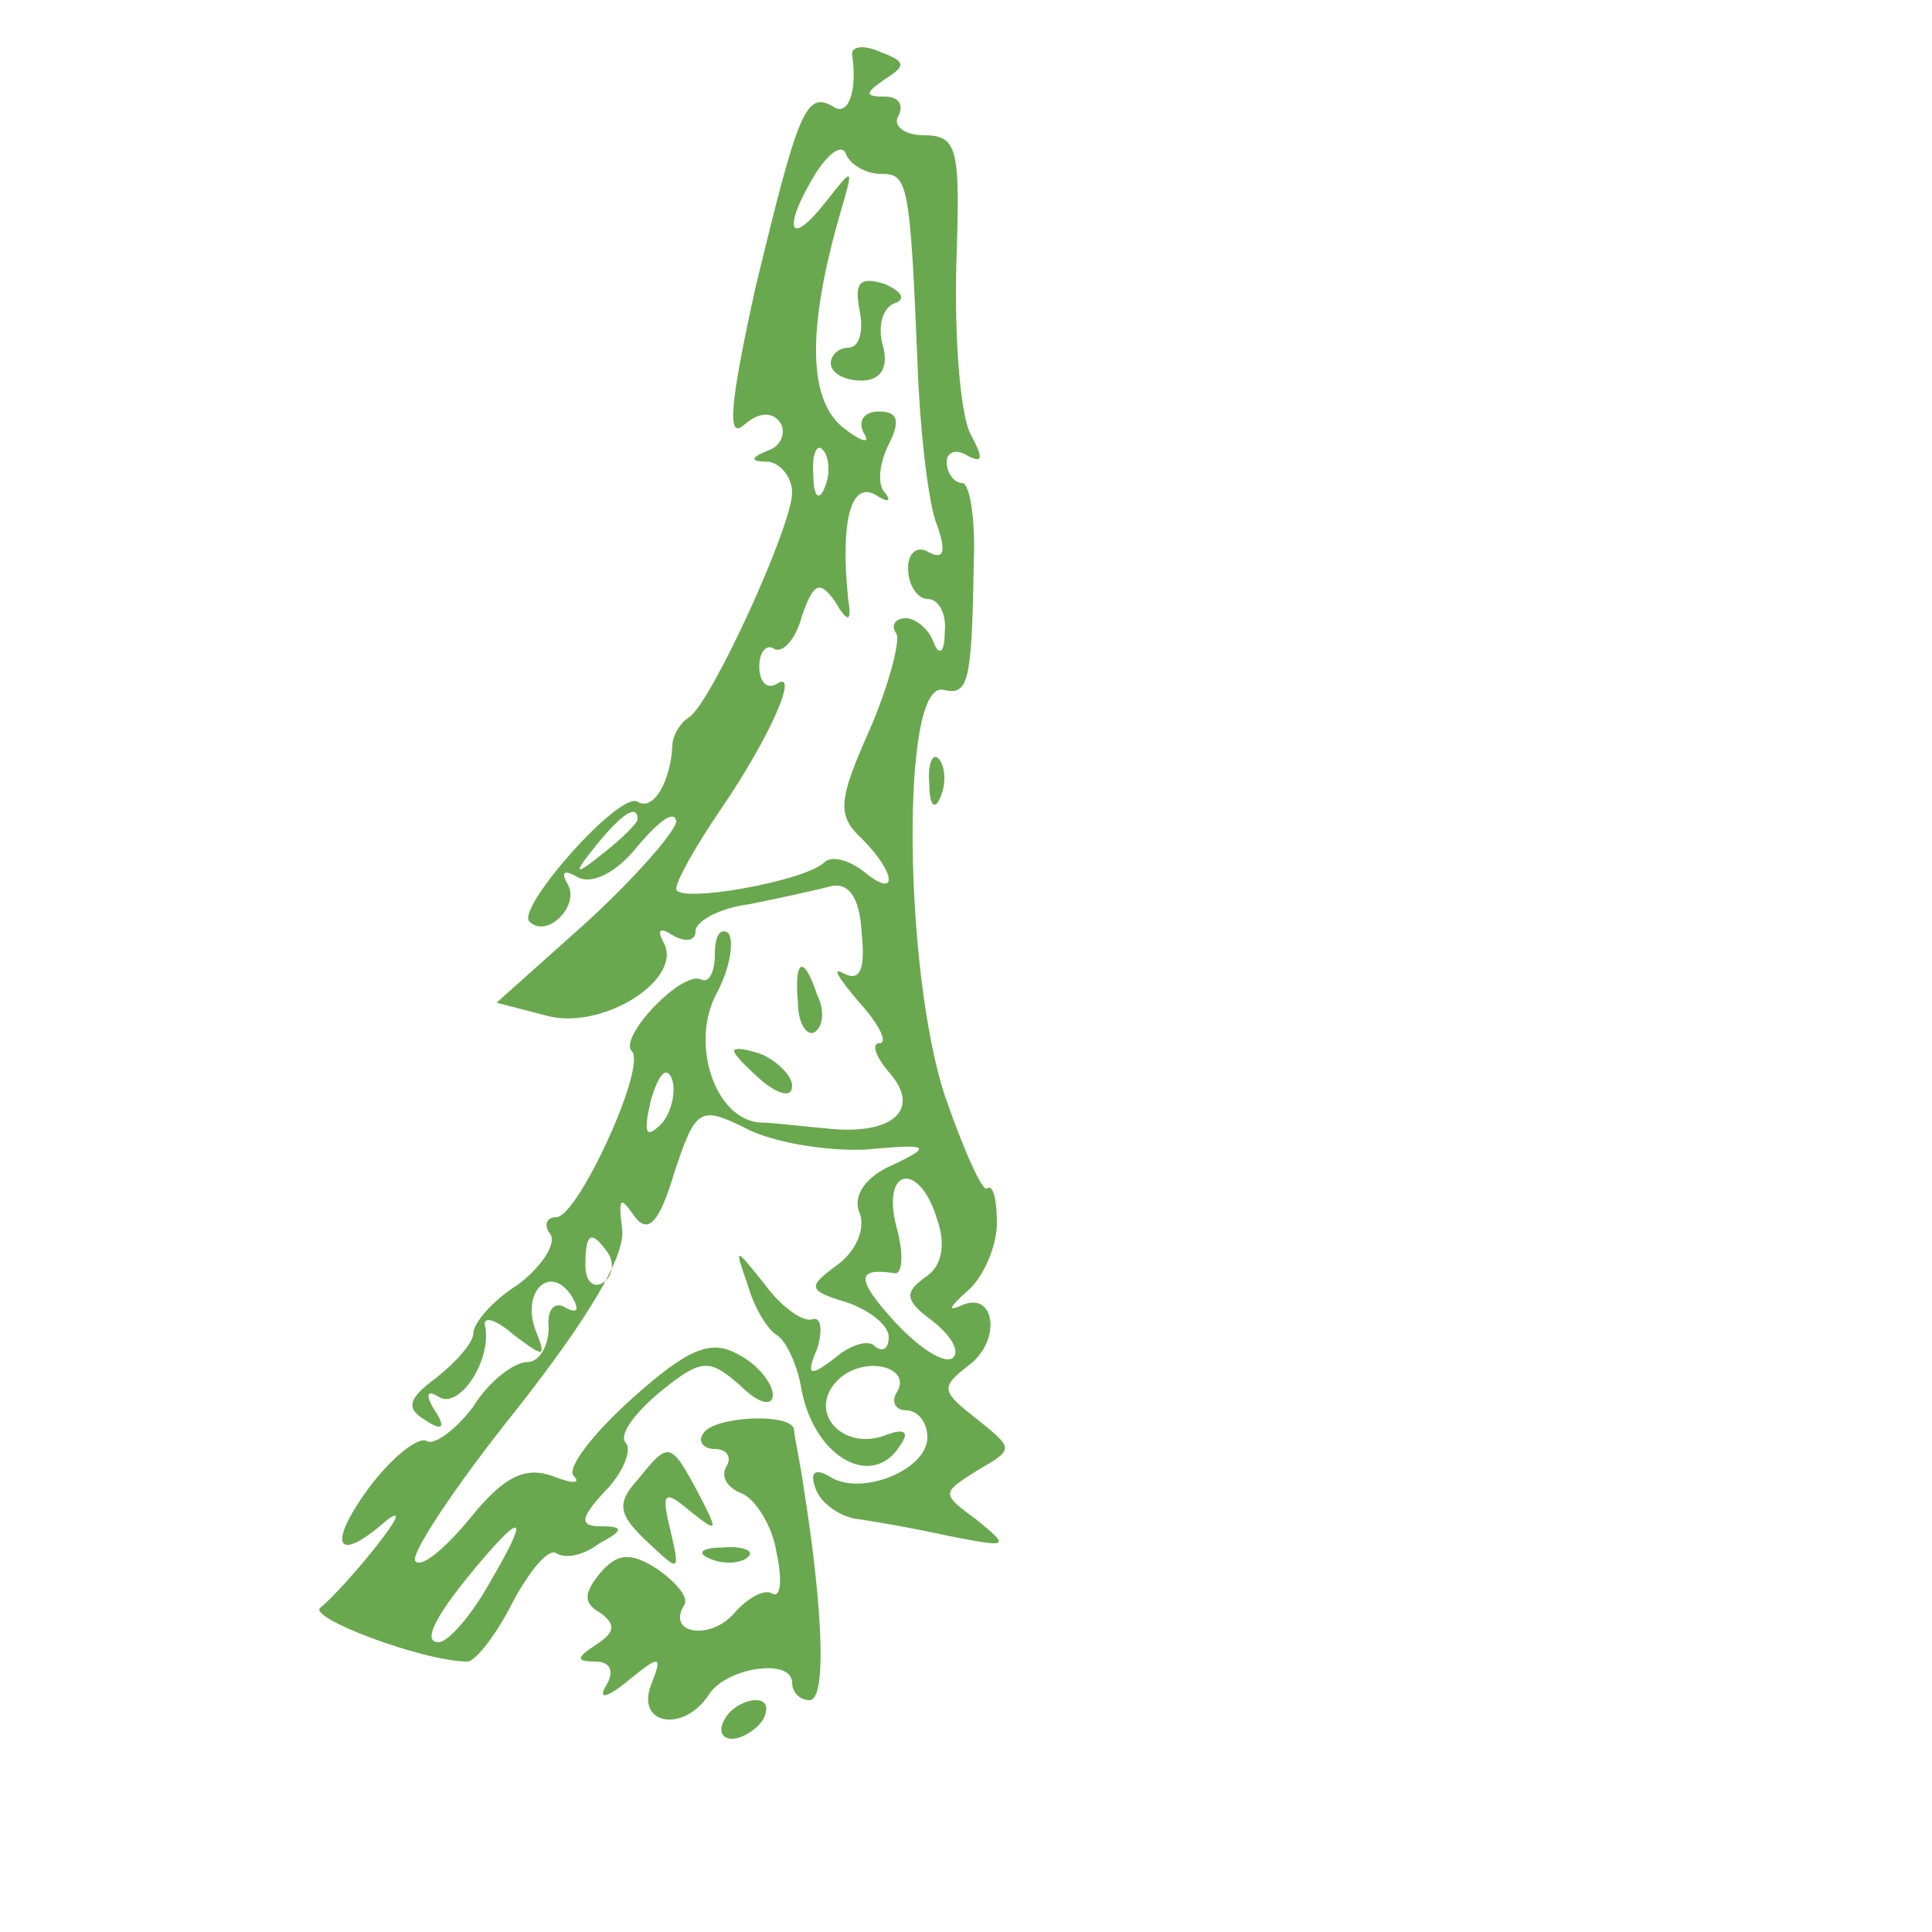 <?xml version="1.0" standalone="no"?>
<!DOCTYPE svg PUBLIC "-//W3C//DTD SVG 20010904//EN"
 "http://www.w3.org/TR/2001/REC-SVG-20010904/DTD/svg10.dtd">
<svg version="1.0" xmlns="http://www.w3.org/2000/svg"
 width="100pt" height="100pt" viewBox="0 0 100 100"
 preserveAspectRatio="xMidYMid meet">
<g transform="translate(0,100) scale(0.1,-0.1)"
fill="#6aa84f" stroke="none">
<path d="M441 972 c3 -19 -2 -33 -10 -27 -14 8 -18 -3 -40 -94 -13 -59 -15
-79 -6 -71 8 7 15 7 19 1 3 -5 0 -12 -6 -14 -10 -4 -10 -6 0 -6 6 -1 12 -8 12
-16 0 -17 -41 -107 -53 -116 -5 -3 -9 -10 -9 -15 -1 -19 -10 -34 -18 -29 -9 6
-63 -55 -56 -62 9 -9 26 8 20 19 -4 7 -2 8 5 4 7 -4 20 2 31 16 11 13 19 19
20 13 0 -5 -21 -29 -46 -52 l-47 -42 27 -7 c29 -7 71 20 59 39 -3 6 -1 7 5 3
7 -4 12 -3 12 2 0 5 12 12 28 14 15 3 33 7 41 9 10 3 16 -5 17 -24 2 -19 -1
-25 -9 -21 -7 4 -3 -2 7 -14 11 -12 16 -22 11 -22 -4 0 -2 -7 6 -16 16 -19 0
-32 -34 -28 -12 1 -27 3 -34 3 -23 2 -36 41 -22 67 7 13 9 27 6 31 -4 3 -7 -1
-7 -11 0 -9 -3 -15 -7 -13 -10 5 -43 -30 -36 -37 8 -8 -28 -86 -39 -86 -5 0
-7 -4 -3 -9 3 -5 -5 -17 -17 -26 -13 -8 -23 -20 -23 -25 0 -5 -9 -15 -19 -23
-15 -11 -16 -16 -6 -22 9 -6 11 -4 5 5 -5 8 -4 11 2 7 11 -7 28 20 24 37 -1 5
6 3 15 -5 16 -12 17 -12 11 3 -7 20 8 34 19 17 4 -7 3 -9 -3 -6 -6 4 -10 -1
-9 -10 0 -10 -5 -18 -11 -18 -7 0 -20 -10 -28 -23 -9 -12 -20 -20 -24 -18 -4
3 -18 -8 -30 -24 -22 -30 -17 -40 9 -17 8 6 6 1 -5 -13 -11 -14 -24 -28 -29
-32 -8 -5 53 -28 76 -28 4 0 15 14 23 30 9 17 19 29 23 26 5 -3 14 -1 22 5 13
7 13 9 1 9 -11 0 -11 4 2 18 10 10 14 22 11 25 -4 4 4 15 17 26 22 18 26 18
42 4 10 -10 17 -11 17 -5 0 6 -8 16 -18 21 -14 8 -26 3 -55 -23 -20 -18 -34
-36 -30 -40 4 -4 -1 -4 -11 0 -14 5 -25 0 -42 -21 -13 -16 -26 -27 -29 -23 -3
3 20 38 52 78 37 47 57 80 55 94 -2 16 -1 17 6 7 7 -10 13 -5 21 22 11 33 13
35 37 23 13 -7 41 -12 62 -11 33 3 35 2 14 -8 -14 -6 -21 -16 -17 -25 3 -8 -2
-20 -12 -27 -15 -11 -15 -13 5 -19 12 -4 22 -12 22 -18 0 -6 -3 -8 -7 -5 -3 4
-13 1 -21 -6 -13 -10 -15 -9 -9 5 3 10 2 17 -3 15 -5 -1 -16 7 -24 18 -16 20
-16 20 -9 0 3 -11 10 -23 15 -26 5 -3 11 -16 13 -29 7 -35 37 -51 51 -28 5 7
2 9 -8 5 -22 -8 -40 12 -25 28 13 14 40 8 31 -6 -3 -5 0 -9 5 -9 6 0 11 -6 11
-14 0 -17 -35 -31 -51 -20 -7 4 -10 2 -7 -6 2 -7 11 -14 20 -16 8 -1 31 -5 49
-9 31 -6 32 -6 15 8 -19 14 -19 14 0 26 19 11 19 11 -1 27 -18 14 -18 16 -4
27 18 13 14 40 -4 31 -7 -3 -5 0 4 8 8 7 15 23 15 35 0 12 -2 20 -5 18 -2 -3
-12 19 -22 48 -21 64 -23 214 -1 210 13 -3 15 2 16 65 1 23 -2 42 -6 42 -4 0
-8 5 -8 11 0 5 5 7 11 3 8 -4 8 -1 1 12 -5 11 -8 49 -7 87 2 60 1 67 -17 67
-10 0 -16 5 -13 10 3 6 0 10 -7 10 -11 0 -10 2 0 9 11 7 11 9 -2 14 -9 4 -15
3 -15 -1z m15 -62 c14 0 15 -4 19 -100 1 -30 5 -66 9 -79 6 -16 5 -21 -3 -17
-6 4 -11 0 -11 -8 0 -9 5 -16 10 -16 6 0 10 -8 9 -17 0 -11 -3 -13 -6 -5 -2 6
-9 12 -14 12 -6 0 -8 -4 -5 -8 2 -4 -4 -27 -14 -50 -16 -36 -17 -44 -4 -56 18
-18 19 -32 1 -17 -8 6 -16 8 -20 5 -9 -10 -77 -22 -77 -14 0 4 10 22 23 41 26
38 41 73 29 65 -5 -3 -9 1 -9 9 0 8 4 12 8 9 4 -2 11 5 14 17 6 17 9 19 17 8
7 -12 9 -11 7 1 -4 39 1 61 14 54 6 -4 9 -4 5 1 -4 4 -3 15 2 25 6 12 5 17 -5
17 -8 0 -11 -5 -8 -11 4 -6 -1 -5 -11 3 -18 15 -18 52 -1 111 7 24 7 24 -8 5
-19 -24 -22 -13 -5 15 7 11 14 16 16 10 2 -5 10 -10 18 -10z m-29 -162 c-3 -8
-6 -5 -6 6 -1 11 2 17 5 13 3 -3 4 -12 1 -19z m-97 -172 c0 -2 -8 -10 -17 -17
-16 -13 -17 -12 -4 4 13 16 21 21 21 13z m12 -158 c-8 -8 -9 -4 -5 13 4 13 8
18 11 10 2 -7 -1 -18 -6 -23z m143 -49 c5 -14 2 -25 -6 -30 -11 -8 -11 -12 4
-23 10 -8 14 -16 10 -19 -5 -3 -18 6 -30 19 -20 22 -20 28 0 25 4 -1 5 10 1
24 -8 31 12 34 21 4z m-170 -18 c3 -5 2 -12 -3 -15 -5 -3 -9 1 -9 9 0 17 3 19
12 6z m-62 -171 c-9 -16 -21 -30 -26 -30 -9 0 -1 15 22 42 23 27 24 22 4 -12z"/>
<path d="M445 839 c2 -10 0 -19 -6 -19 -5 0 -9 -4 -9 -8 0 -5 7 -9 16 -9 10 0
14 7 11 18 -3 10 0 20 6 22 6 2 4 6 -5 10 -13 4 -16 1 -13 -14z"/>
<path d="M481 594 c0 -11 3 -14 6 -6 3 7 2 16 -1 19 -3 4 -6 -2 -5 -13z"/>
<path d="M413 481 c0 -11 5 -18 9 -15 4 3 5 11 1 19 -7 21 -12 19 -10 -4z"/>
<path d="M380 456 c0 -2 7 -9 15 -16 9 -7 15 -8 15 -2 0 5 -7 12 -15 16 -8 3
-15 4 -15 2z"/>
<path d="M364 258 c-3 -4 0 -8 6 -8 6 0 9 -4 6 -9 -3 -5 0 -11 8 -14 7 -3 16
-17 18 -31 3 -14 2 -23 -2 -21 -4 3 -13 -2 -20 -10 -12 -14 -35 -11 -26 4 3 4
-4 12 -14 19 -14 9 -21 8 -30 -3 -8 -10 -8 -15 1 -20 8 -6 7 -10 -2 -16 -11
-7 -11 -9 -1 -9 8 0 10 -5 6 -12 -5 -8 0 -7 11 2 17 14 18 13 12 -2 -8 -21 17
-25 30 -5 9 14 43 19 43 6 0 -5 4 -9 9 -9 9 0 7 47 -3 110 -2 14 -5 27 -5 30
-1 9 -42 7 -47 -2z"/>
<path d="M330 234 c-11 -12 -10 -18 5 -32 17 -16 17 -16 12 6 -5 20 -3 21 10
10 15 -12 15 -11 4 10 -14 26 -15 26 -31 6z"/>
<path d="M368 193 c7 -3 16 -2 19 1 4 3 -2 6 -13 5 -11 0 -14 -3 -6 -6z"/>
<path d="M375 110 c-3 -5 -2 -10 4 -10 5 0 13 5 16 10 3 6 2 10 -4 10 -5 0
-13 -4 -16 -10z"/>
</g>
</svg>
